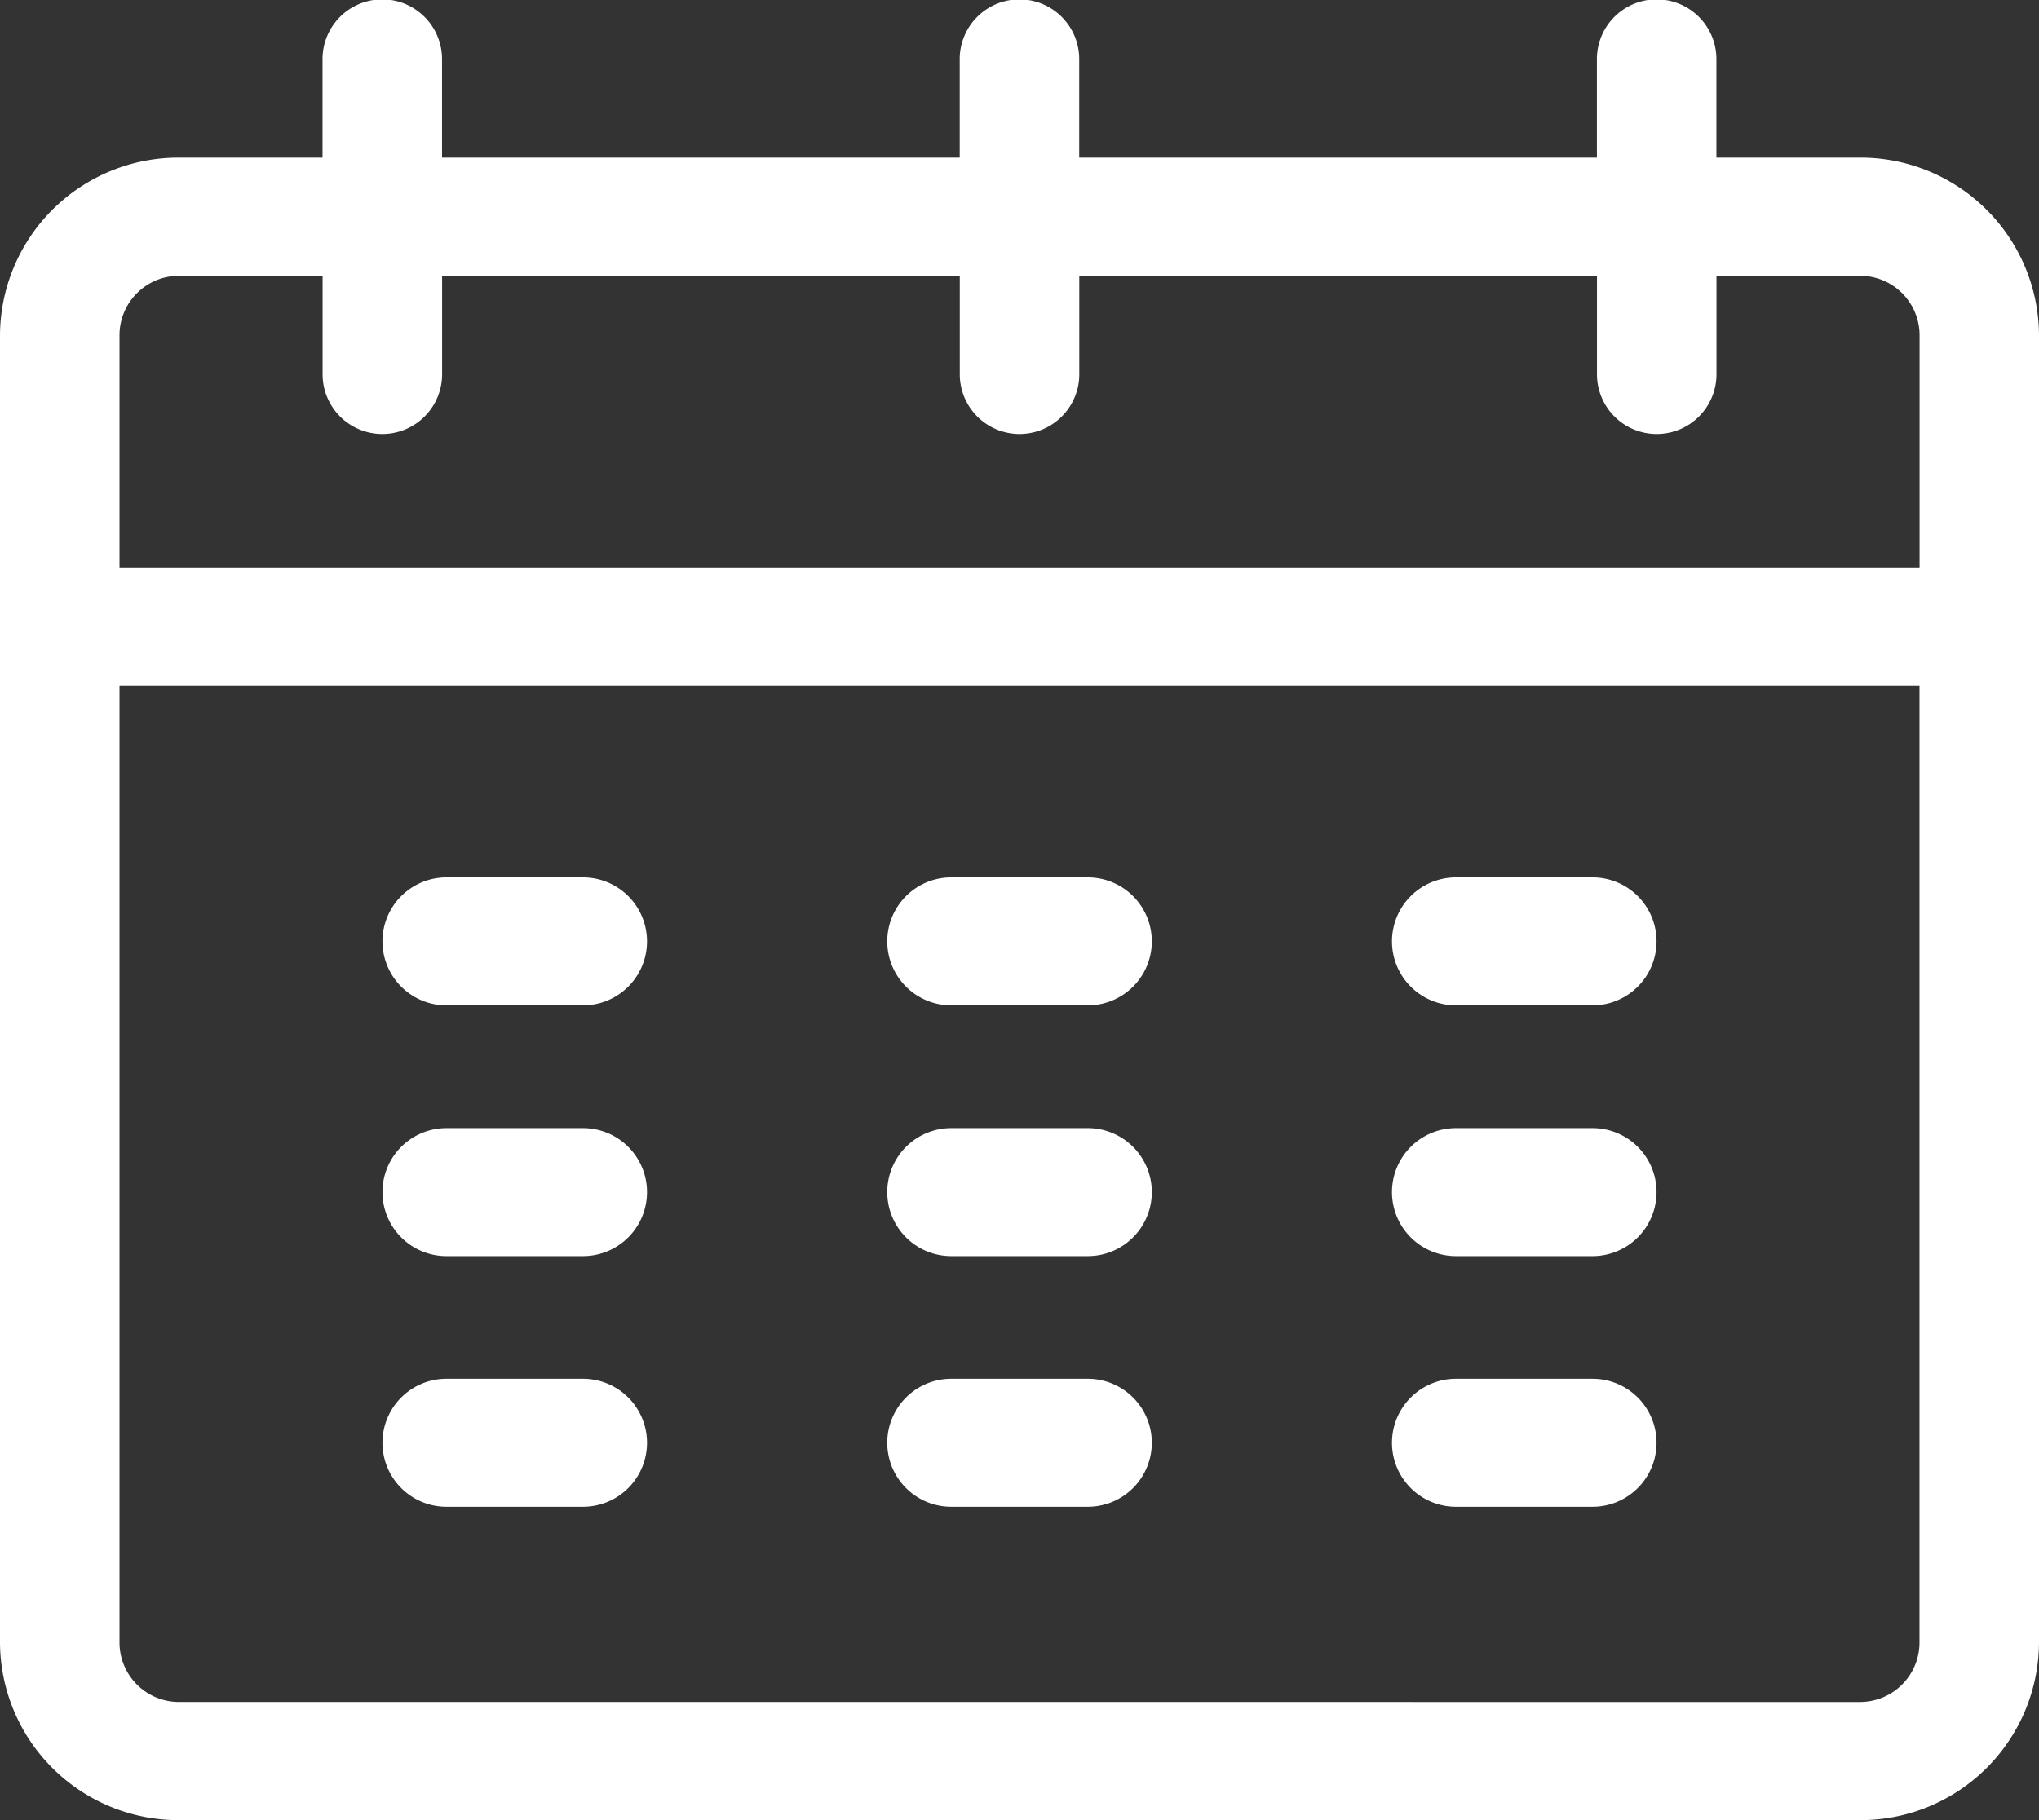 <svg xmlns="http://www.w3.org/2000/svg" width="28" height="25" viewBox="0 0 28 25">
  <rect x="0" y="0" width="28" height="25" fill="#333333" stroke="none"/>
  <g id="calendar_2_" data-name="calendar (2)" transform="translate(0 -25)">
    <path id="Path_3943" data-name="Path 3943" d="M99.754,249H97.879a.879.879,0,0,0,0,1.758h1.875a.879.879,0,0,0,0-1.758Z" transform="translate(-91.748 -211.949)" fill="#fff"/>
    <path id="Path_3944" data-name="Path 3944" d="M99.754,313H97.879a.879.879,0,0,0,0,1.758h1.875a.879.879,0,0,0,0-1.758Z" transform="translate(-91.748 -272.505)" fill="#fff"/>
    <path id="Path_3945" data-name="Path 3945" d="M99.754,377H97.879a.879.879,0,0,0,0,1.758h1.875a.879.879,0,0,0,0-1.758Z" transform="translate(-91.748 -333.062)" fill="#fff"/>
    <path id="Path_3946" data-name="Path 3946" d="M227.754,249h-1.875a.879.879,0,0,0,0,1.758h1.875a.879.879,0,0,0,0-1.758Z" transform="translate(-212.816 -211.949)" fill="#fff"/>
    <path id="Path_3947" data-name="Path 3947" d="M227.754,313h-1.875a.879.879,0,0,0,0,1.758h1.875a.879.879,0,0,0,0-1.758Z" transform="translate(-212.816 -272.505)" fill="#fff"/>
    <path id="Path_3948" data-name="Path 3948" d="M227.754,377h-1.875a.879.879,0,0,0,0,1.758h1.875a.879.879,0,0,0,0-1.758Z" transform="translate(-212.816 -333.062)" fill="#fff"/>
    <path id="Path_3949" data-name="Path 3949" d="M355.754,249h-1.875a.879.879,0,0,0,0,1.758h1.875a.879.879,0,0,0,0-1.758Z" transform="translate(-333.885 -211.949)" fill="#fff"/>
    <path id="Path_3950" data-name="Path 3950" d="M355.754,313h-1.875a.879.879,0,0,0,0,1.758h1.875a.879.879,0,0,0,0-1.758Z" transform="translate(-333.885 -272.505)" fill="#fff"/>
    <path id="Path_3951" data-name="Path 3951" d="M355.754,377h-1.875a.879.879,0,0,0,0,1.758h1.875a.879.879,0,0,0,0-1.758Z" transform="translate(-333.885 -333.062)" fill="#fff"/>
    <path id="Path_3952" data-name="Path 3952" d="M25.539,27.165H23.57V25.812a.82.82,0,0,0-1.641,0v1.353H14.82V25.812a.82.82,0,0,0-1.641,0v1.353H6.07V25.812a.82.82,0,0,0-1.641,0v1.353H2.461A2.451,2.451,0,0,0,0,29.6V47.565A2.451,2.451,0,0,0,2.461,50H25.539A2.451,2.451,0,0,0,28,47.565V29.6A2.451,2.451,0,0,0,25.539,27.165ZM1.641,29.6a.817.817,0,0,1,.82-.812H4.43v1.353a.82.82,0,0,0,1.641,0V28.788H13.18v1.353a.82.82,0,0,0,1.641,0V28.788H21.93v1.353a.82.82,0,0,0,1.641,0V28.788h1.969a.817.817,0,0,1,.82.812v3.193H1.641Zm23.9,18.777H2.461a.817.817,0,0,1-.82-.812V34.416H26.359V47.565A.817.817,0,0,1,25.539,48.377Z" fill="#fff"/>
  </g>
</svg>
